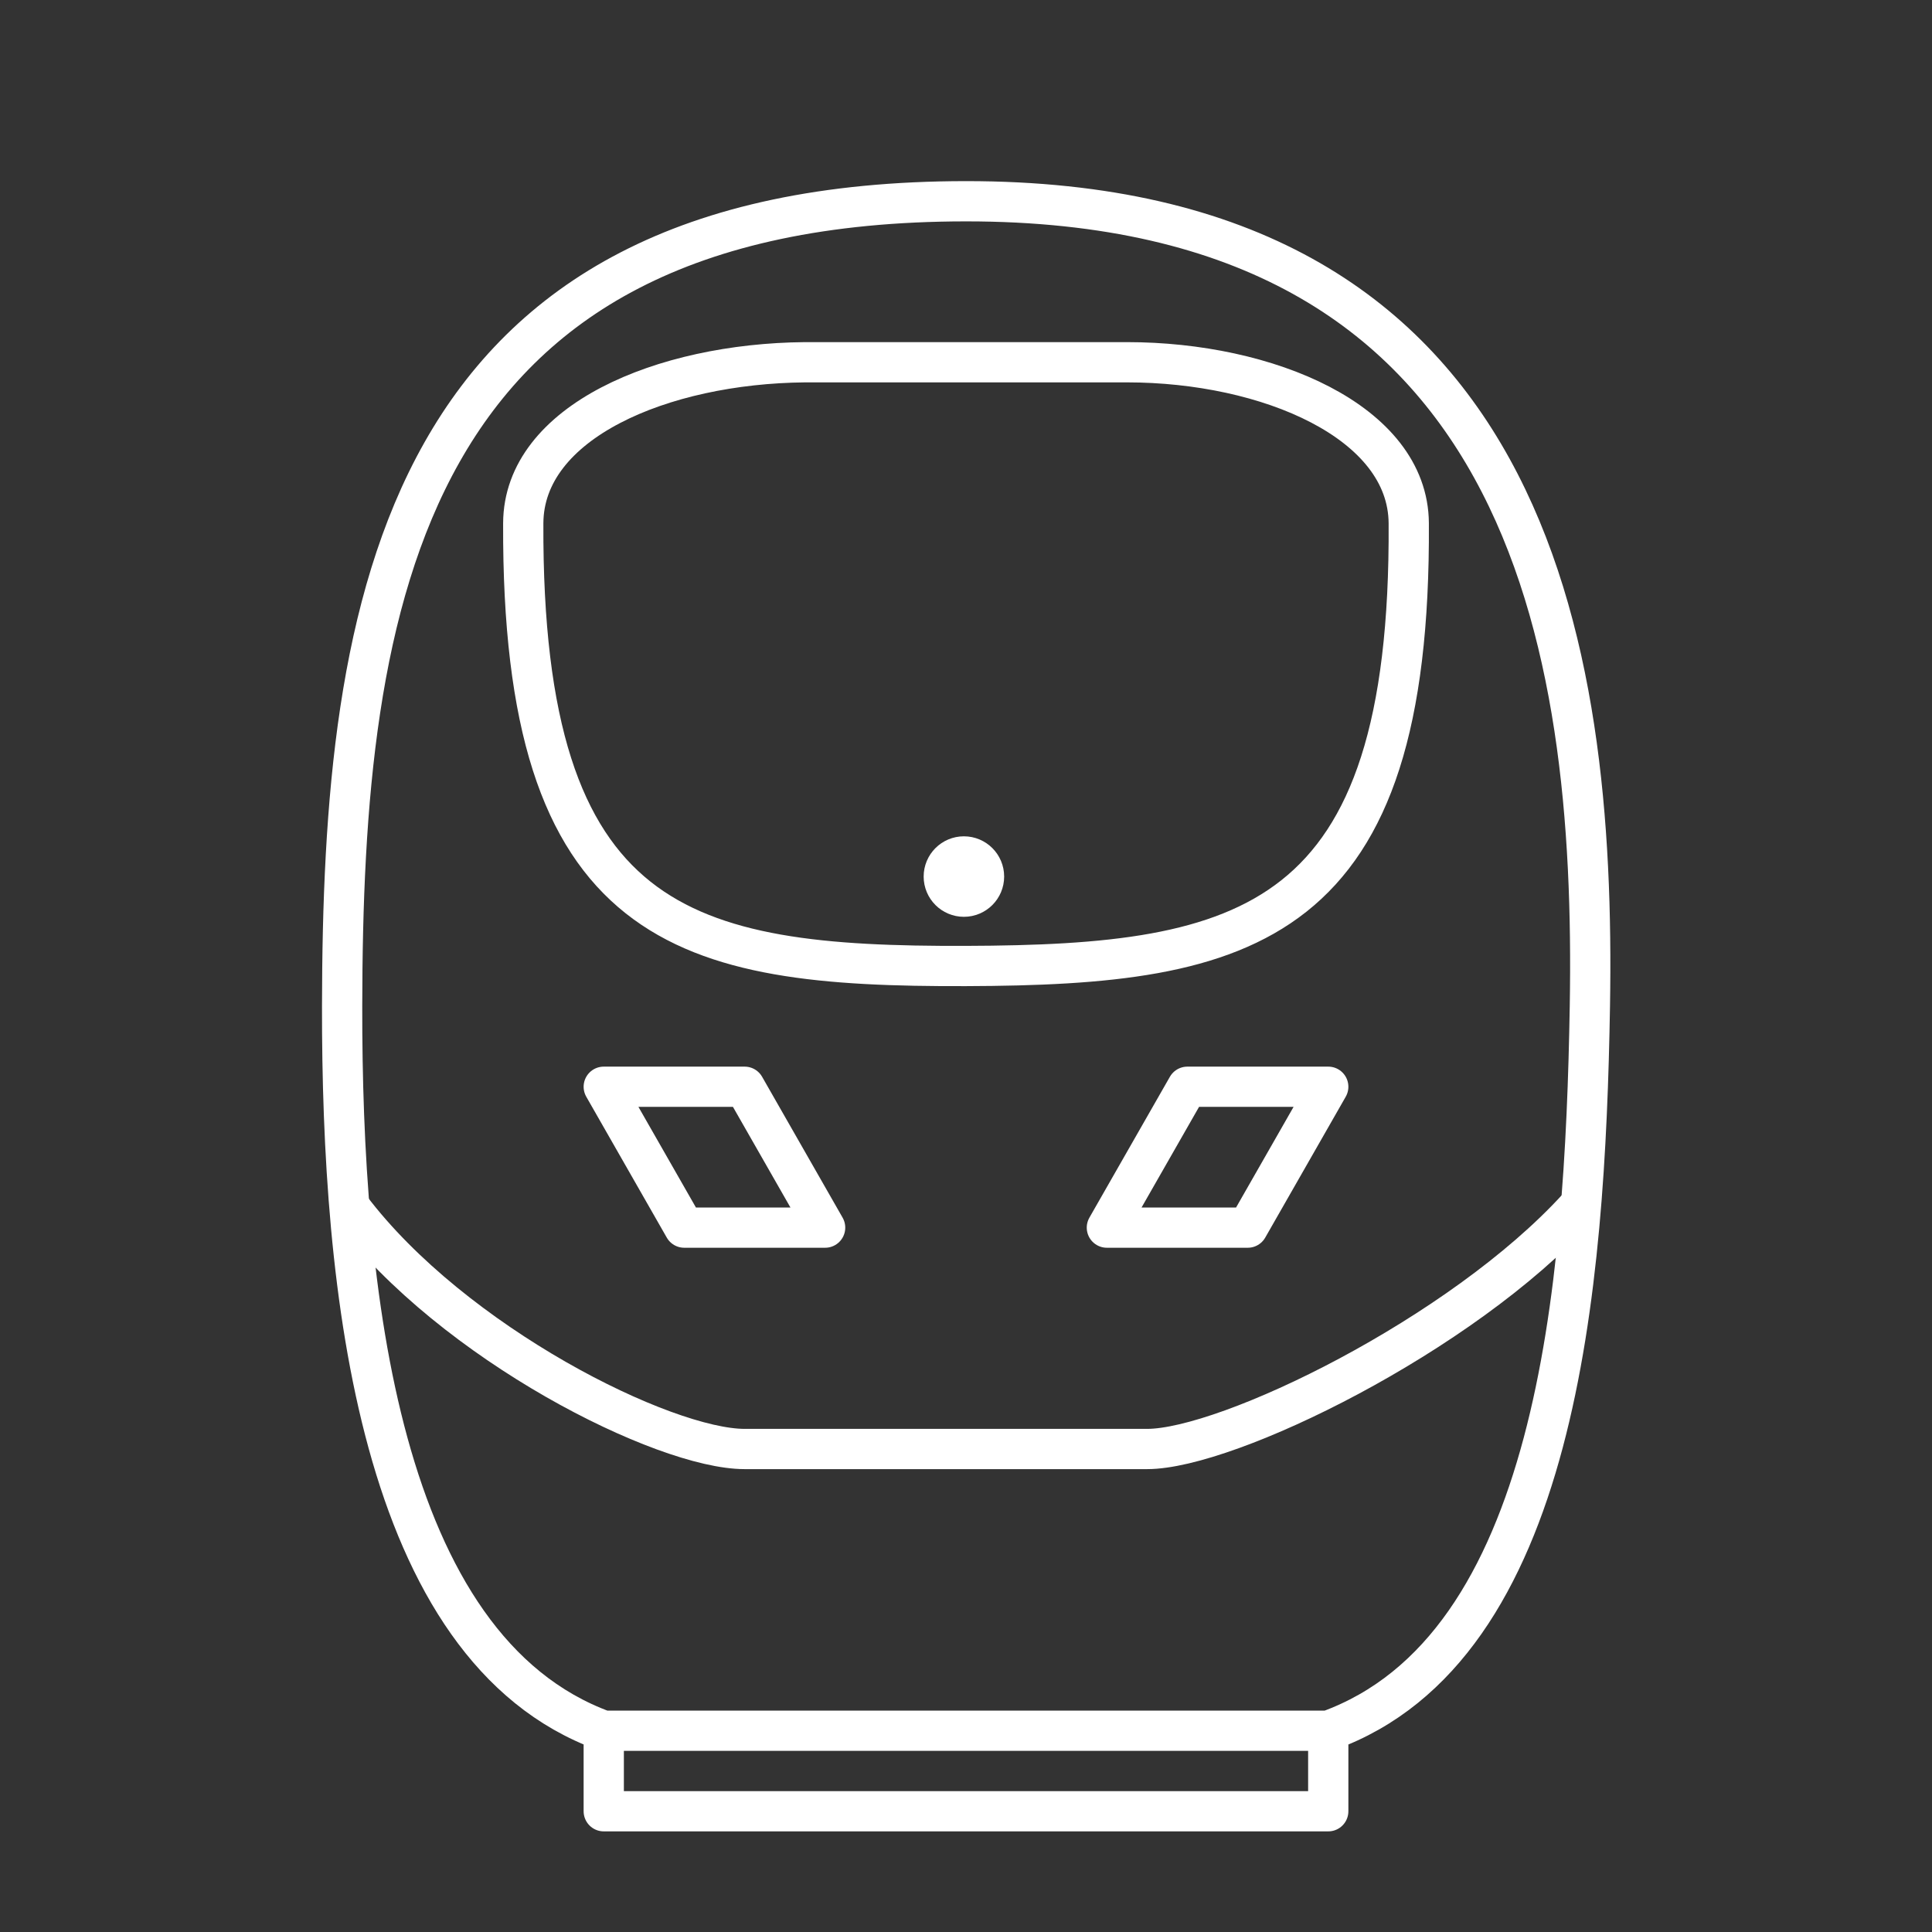 <?xml version="1.0" encoding="UTF-8" standalone="no"?>
<svg
   viewBox="0 0 48 48"
   version="1.1"
   id="svg8"
   xmlns="http://www.w3.org/2000/svg"
   xmlns:svg="http://www.w3.org/2000/svg">
  <rect x="0" y="0" width="48" height="48" fill="#333333" stroke="none"/>
  <defs
     id="defs4">
    <style
       id="style2">.a{fill:none;stroke:#fff;stroke-linecap:round;stroke-linejoin:round;}</style>
  </defs>
  <path
     class="a"
     d="m 13,13 c -0.042,10.104 3.982,11.023 11,11 7.004,-0.023 11.06,-0.955 11,-11 -0.015,-2.523 -3.507,-4 -7,-4 h -8 c -3.553,0.032 -6.99,1.484 -7,4 z"
     id="path7458" />
  <path
     class="a"
     d="M 24.042,24.683 Z"
     id="path7559" />
  <path
     class="a"
     d="M 15,43 C 9.39,40.953 8.49,32 8.5,25 8.514,14.95 9.941,5.005 24,5 38.015,4.995 39.652,16.018 39.5,25 39.382,31.977 38.692,40.947 33,43 v 2 H 15 v -2 h 18"
     id="path9741" />
  <path
     class="a"
     d="m 15,27 h 3.5 l 2,3.5 -3.5,0 z"
     id="path13660" />
  <path
     class="a"
     d="m 27.5,30.5 2,-3.5 H 33 l -2,3.5 z"
     id="path13662" />
  <circle
     class="a"
     id="path13686"
     cx="23.948"
     cy="21.778"
     r="0.5" />
  <path
     class="a"
     d="m 8.7,30 c 2.557,3.384 7.797,6 9.8,6 h 10 c 2.002,0 7.806,-2.825 10.7,-6"
     id="path13963" />
</svg>
